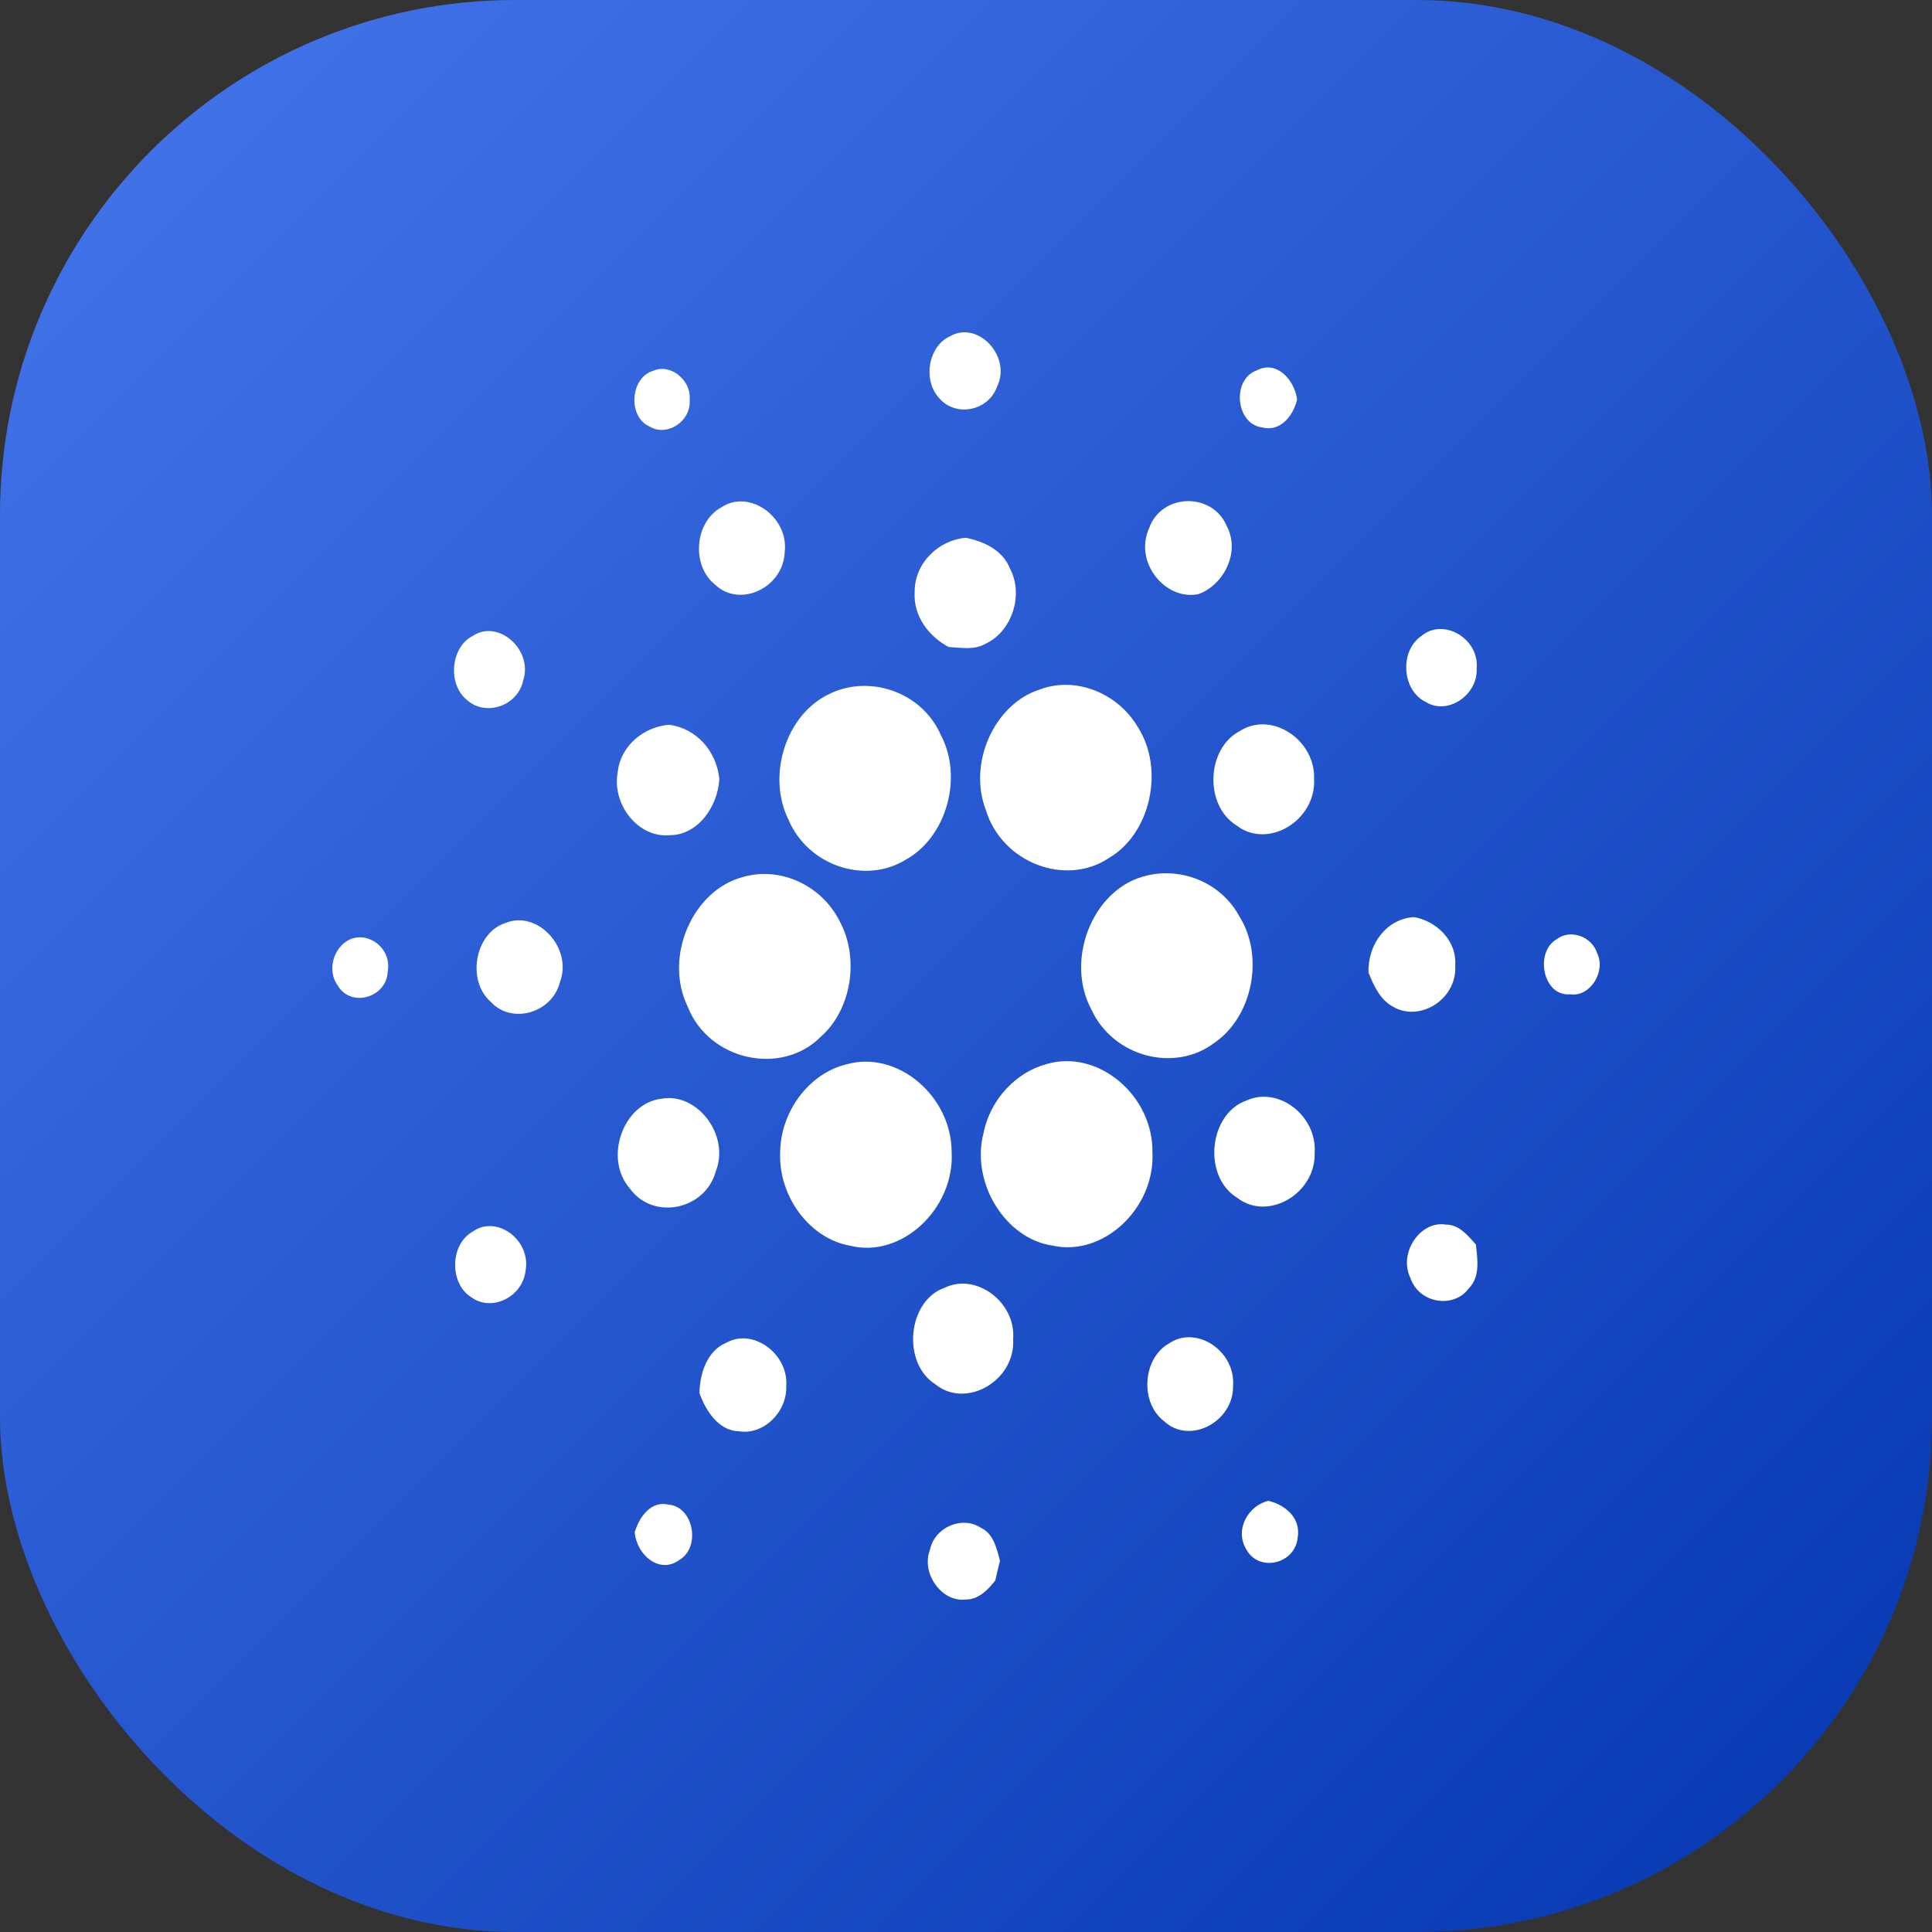 <svg width="30" height="30" viewBox="0 0 30 30" fill="none" xmlns="http://www.w3.org/2000/svg">
<rect x="0" y="0" width="30" height="30" fill="#333333" stroke="none"/>
<g id="Cardano (ADA)">
<rect y="-6.10352e-05" width="30" height="30" rx="8" fill="url(#paint0_linear_409_1617)"/>
<g id="Group 132">
<path id="Vector" d="M14.759 5.218C15.188 4.976 15.711 5.538 15.483 6.002C15.351 6.38 14.849 6.48 14.593 6.192C14.321 5.915 14.41 5.369 14.759 5.218ZM10.145 5.757C10.406 5.64 10.736 5.899 10.709 6.206C10.737 6.54 10.36 6.785 10.094 6.627C9.742 6.479 9.783 5.861 10.145 5.757ZM19.594 6.636C19.187 6.583 19.123 5.89 19.515 5.751C19.819 5.59 20.098 5.891 20.142 6.203C20.078 6.469 19.872 6.713 19.594 6.636ZM11.195 7.882C11.631 7.583 12.252 8.028 12.185 8.575C12.162 9.128 11.484 9.448 11.101 9.075C10.731 8.781 10.787 8.107 11.195 7.882ZM17.845 8.198C18.039 7.656 18.827 7.64 19.048 8.167C19.267 8.578 18.998 9.086 18.608 9.226C18.092 9.33 17.602 8.727 17.845 8.198ZM14.203 9.195C14.199 8.729 14.591 8.382 15 8.35C15.272 8.409 15.567 8.534 15.684 8.831C15.901 9.24 15.708 9.803 15.316 9.99C15.137 10.099 14.925 10.058 14.73 10.046C14.431 9.887 14.18 9.576 14.203 9.195ZM7.342 9.874C7.74 9.609 8.277 10.092 8.126 10.56C8.043 10.965 7.541 11.13 7.253 10.871C6.947 10.629 6.995 10.047 7.342 9.874ZM22.075 9.873C22.413 9.59 22.97 9.915 22.93 10.376C22.952 10.797 22.471 11.114 22.136 10.898C21.766 10.718 21.729 10.104 22.075 9.873ZM16.133 10.711C16.69 10.494 17.352 10.753 17.669 11.291C18.088 11.948 17.865 12.949 17.215 13.326C16.541 13.772 15.558 13.394 15.309 12.58C15.027 11.851 15.438 10.939 16.133 10.711ZM12.864 10.783C13.481 10.467 14.312 10.732 14.61 11.415C14.961 12.081 14.69 13.007 14.062 13.351C13.434 13.737 12.548 13.444 12.244 12.73C11.903 12.039 12.206 11.101 12.864 10.783ZM9.591 11.994C9.638 11.563 10.013 11.283 10.392 11.254C10.8 11.307 11.125 11.65 11.17 12.097C11.143 12.539 10.827 12.972 10.394 12.969C9.917 13.013 9.5 12.5 9.591 11.994ZM19.258 11.348C19.747 11.039 20.427 11.488 20.405 12.096C20.439 12.741 19.687 13.195 19.2 12.817C18.694 12.502 18.733 11.616 19.258 11.348ZM11.534 13.619C12.106 13.449 12.76 13.741 13.041 14.31C13.348 14.883 13.222 15.679 12.745 16.099C12.133 16.715 11.003 16.468 10.677 15.627C10.303 14.855 10.758 13.822 11.534 13.619ZM17.734 13.616C18.29 13.444 18.943 13.676 19.242 14.224C19.638 14.851 19.449 15.787 18.86 16.191C18.244 16.661 17.289 16.414 16.949 15.68C16.538 14.921 16.952 13.847 17.734 13.616ZM7.853 14.331C8.347 14.129 8.895 14.719 8.695 15.25C8.573 15.733 7.944 15.912 7.619 15.555C7.238 15.221 7.379 14.476 7.853 14.331ZM21.25 15.101C21.236 14.658 21.536 14.265 21.956 14.241C22.294 14.299 22.623 14.594 22.597 14.993C22.628 15.52 22.041 15.878 21.627 15.63C21.432 15.524 21.332 15.308 21.25 15.101ZM5.423 14.592C5.72 14.451 6.088 14.73 6.02 15.087C6.004 15.492 5.452 15.648 5.249 15.31C5.07 15.075 5.177 14.713 5.423 14.592ZM24.172 14.584C24.382 14.422 24.718 14.538 24.801 14.803C24.941 15.092 24.683 15.488 24.383 15.439C23.96 15.481 23.824 14.785 24.172 14.584ZM13.149 16.526C13.931 16.306 14.772 17.012 14.777 17.884C14.828 18.765 14 19.546 13.199 19.343C12.58 19.235 12.094 18.59 12.114 17.913C12.112 17.265 12.564 16.663 13.149 16.526ZM16.247 16.524C17.042 16.284 17.908 17.003 17.895 17.895C17.937 18.76 17.135 19.515 16.35 19.343C15.612 19.24 15.068 18.362 15.274 17.587C15.378 17.071 15.777 16.651 16.247 16.524ZM10.273 17.061C10.822 16.959 11.338 17.623 11.115 18.188C10.952 18.79 10.143 18.953 9.785 18.461C9.365 17.989 9.679 17.126 10.273 17.061ZM19.36 17.087C19.851 16.865 20.452 17.324 20.414 17.9C20.434 18.533 19.691 18.97 19.212 18.6C18.669 18.268 18.768 17.291 19.36 17.087ZM21.901 19.845C21.709 19.458 22.057 18.945 22.454 19.016C22.652 19.013 22.79 19.181 22.917 19.323C22.943 19.552 22.986 19.826 22.81 20.003C22.572 20.33 22.03 20.236 21.901 19.845ZM7.341 19.124C7.712 18.857 8.246 19.256 8.162 19.725C8.118 20.14 7.635 20.378 7.316 20.142C6.974 19.928 6.987 19.319 7.341 19.124ZM14.673 19.994C15.159 19.761 15.778 20.219 15.732 20.798C15.768 21.439 15.003 21.882 14.527 21.497C14 21.167 14.088 20.196 14.673 19.994ZM11.277 20.851C11.691 20.615 12.246 21.022 12.209 21.524C12.221 21.935 11.85 22.286 11.475 22.225C11.164 22.218 10.961 21.916 10.861 21.63C10.867 21.317 10.986 20.969 11.277 20.851ZM18.157 20.858C18.582 20.573 19.187 20.982 19.147 21.518C19.158 22.079 18.474 22.438 18.078 22.07C17.694 21.781 17.741 21.088 18.157 20.858ZM19.353 24.059C19.164 23.749 19.387 23.376 19.694 23.305C19.941 23.359 20.202 23.561 20.151 23.871C20.114 24.29 19.547 24.419 19.353 24.059ZM9.856 23.79C9.932 23.544 10.114 23.3 10.382 23.364C10.771 23.394 10.887 24.029 10.546 24.225C10.239 24.449 9.883 24.142 9.856 23.79ZM14.438 24.072C14.512 23.708 14.947 23.532 15.234 23.725C15.423 23.812 15.478 24.042 15.527 24.237C15.501 24.338 15.478 24.44 15.455 24.541C15.338 24.692 15.187 24.842 14.992 24.837C14.629 24.883 14.302 24.439 14.438 24.072Z" fill="white"/>
</g>
</g>
<defs>
<linearGradient id="paint0_linear_409_1617" x1="0" y1="-6.10352e-05" x2="30" y2="30" gradientUnits="userSpaceOnUse">
<stop stop-color="#4576EC"/>
<stop offset="1" stop-color="#0436B0"/>
</linearGradient>
</defs>
</svg>
